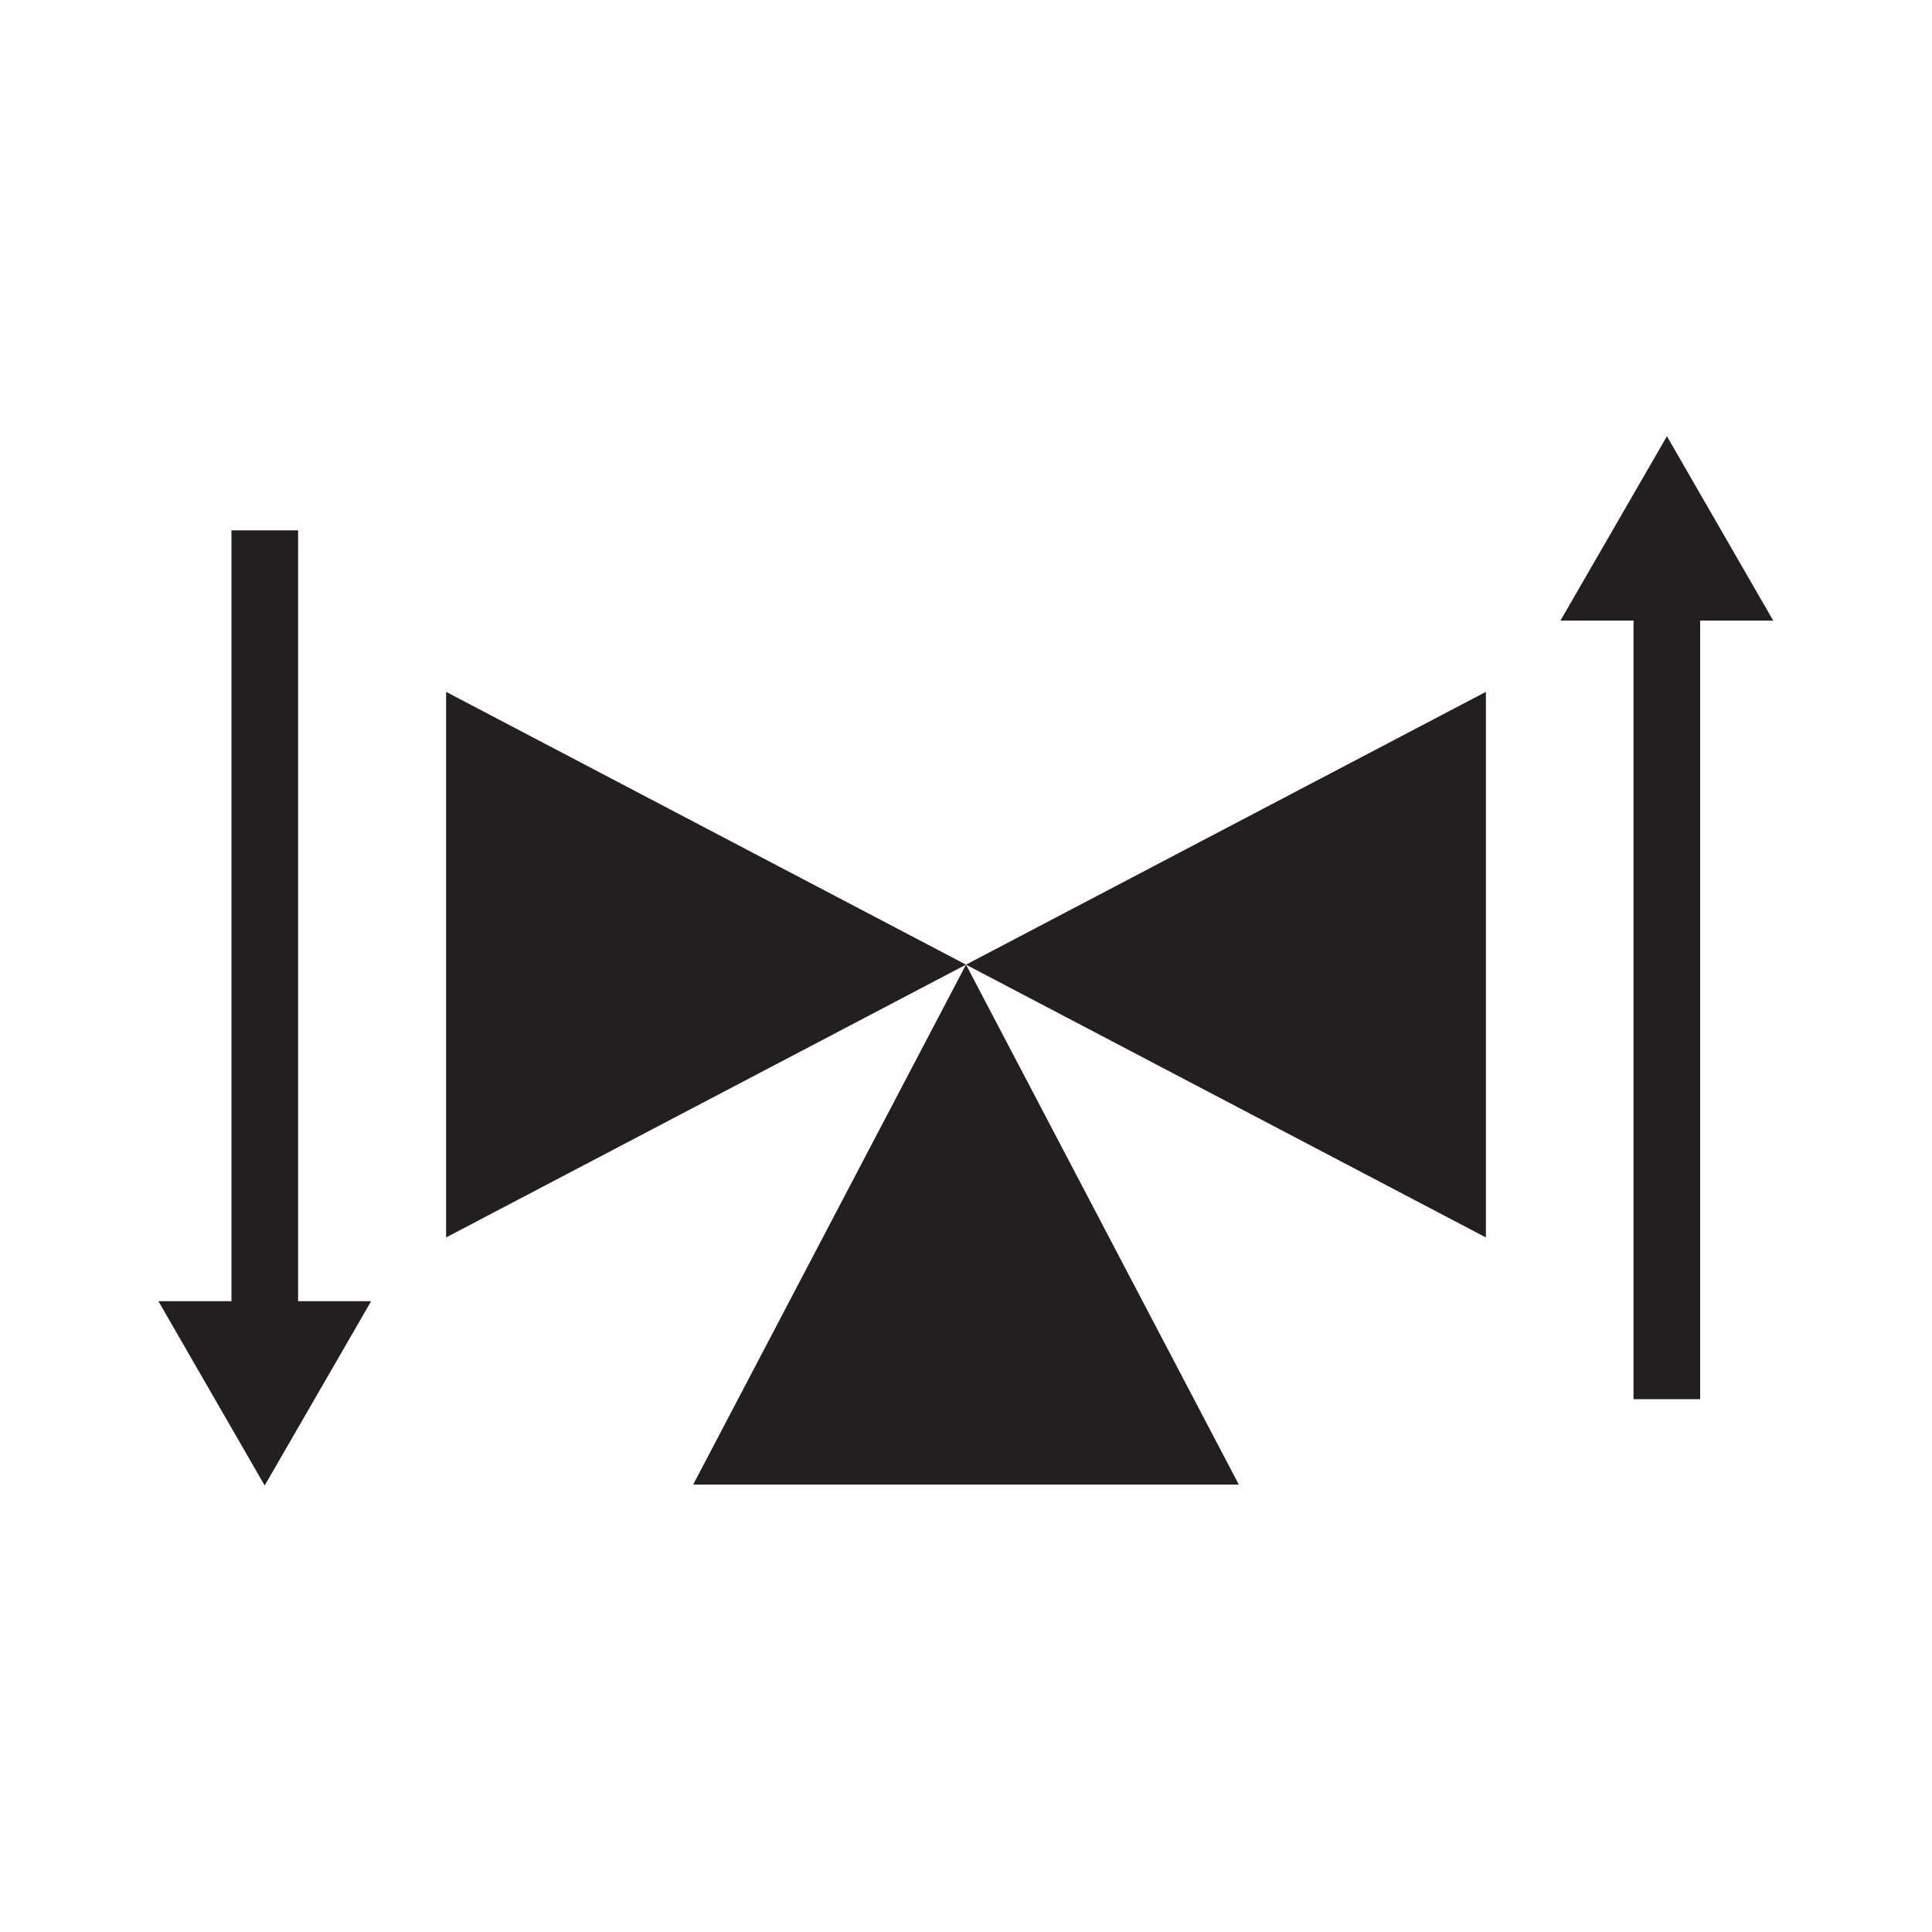 <svg id="Layer_1" data-name="Layer 1" xmlns="http://www.w3.org/2000/svg" viewBox="0 0 100 100"><defs><style>.cls-1{fill:#231f20;}</style></defs><title>icon_valve</title><polygon class="cls-1" points="11.98 27.45 11.98 67.35 8.2 67.35 13.7 76.89 19.21 67.35 15.43 67.35 15.43 27.45 11.98 27.45"/><polygon class="cls-1" points="64.12 76.84 50 49.93 35.88 76.84 64.12 76.84"/><polygon class="cls-1" points="76.91 35.81 50 49.93 76.91 64.05 76.91 35.81"/><polygon class="cls-1" points="23.09 64.05 50 49.93 23.09 35.81 23.09 64.05"/><polygon class="cls-1" points="80.77 32.12 84.55 32.12 84.55 72.42 88 72.42 88 32.12 91.78 32.12 86.28 22.58 80.77 32.12"/></svg>